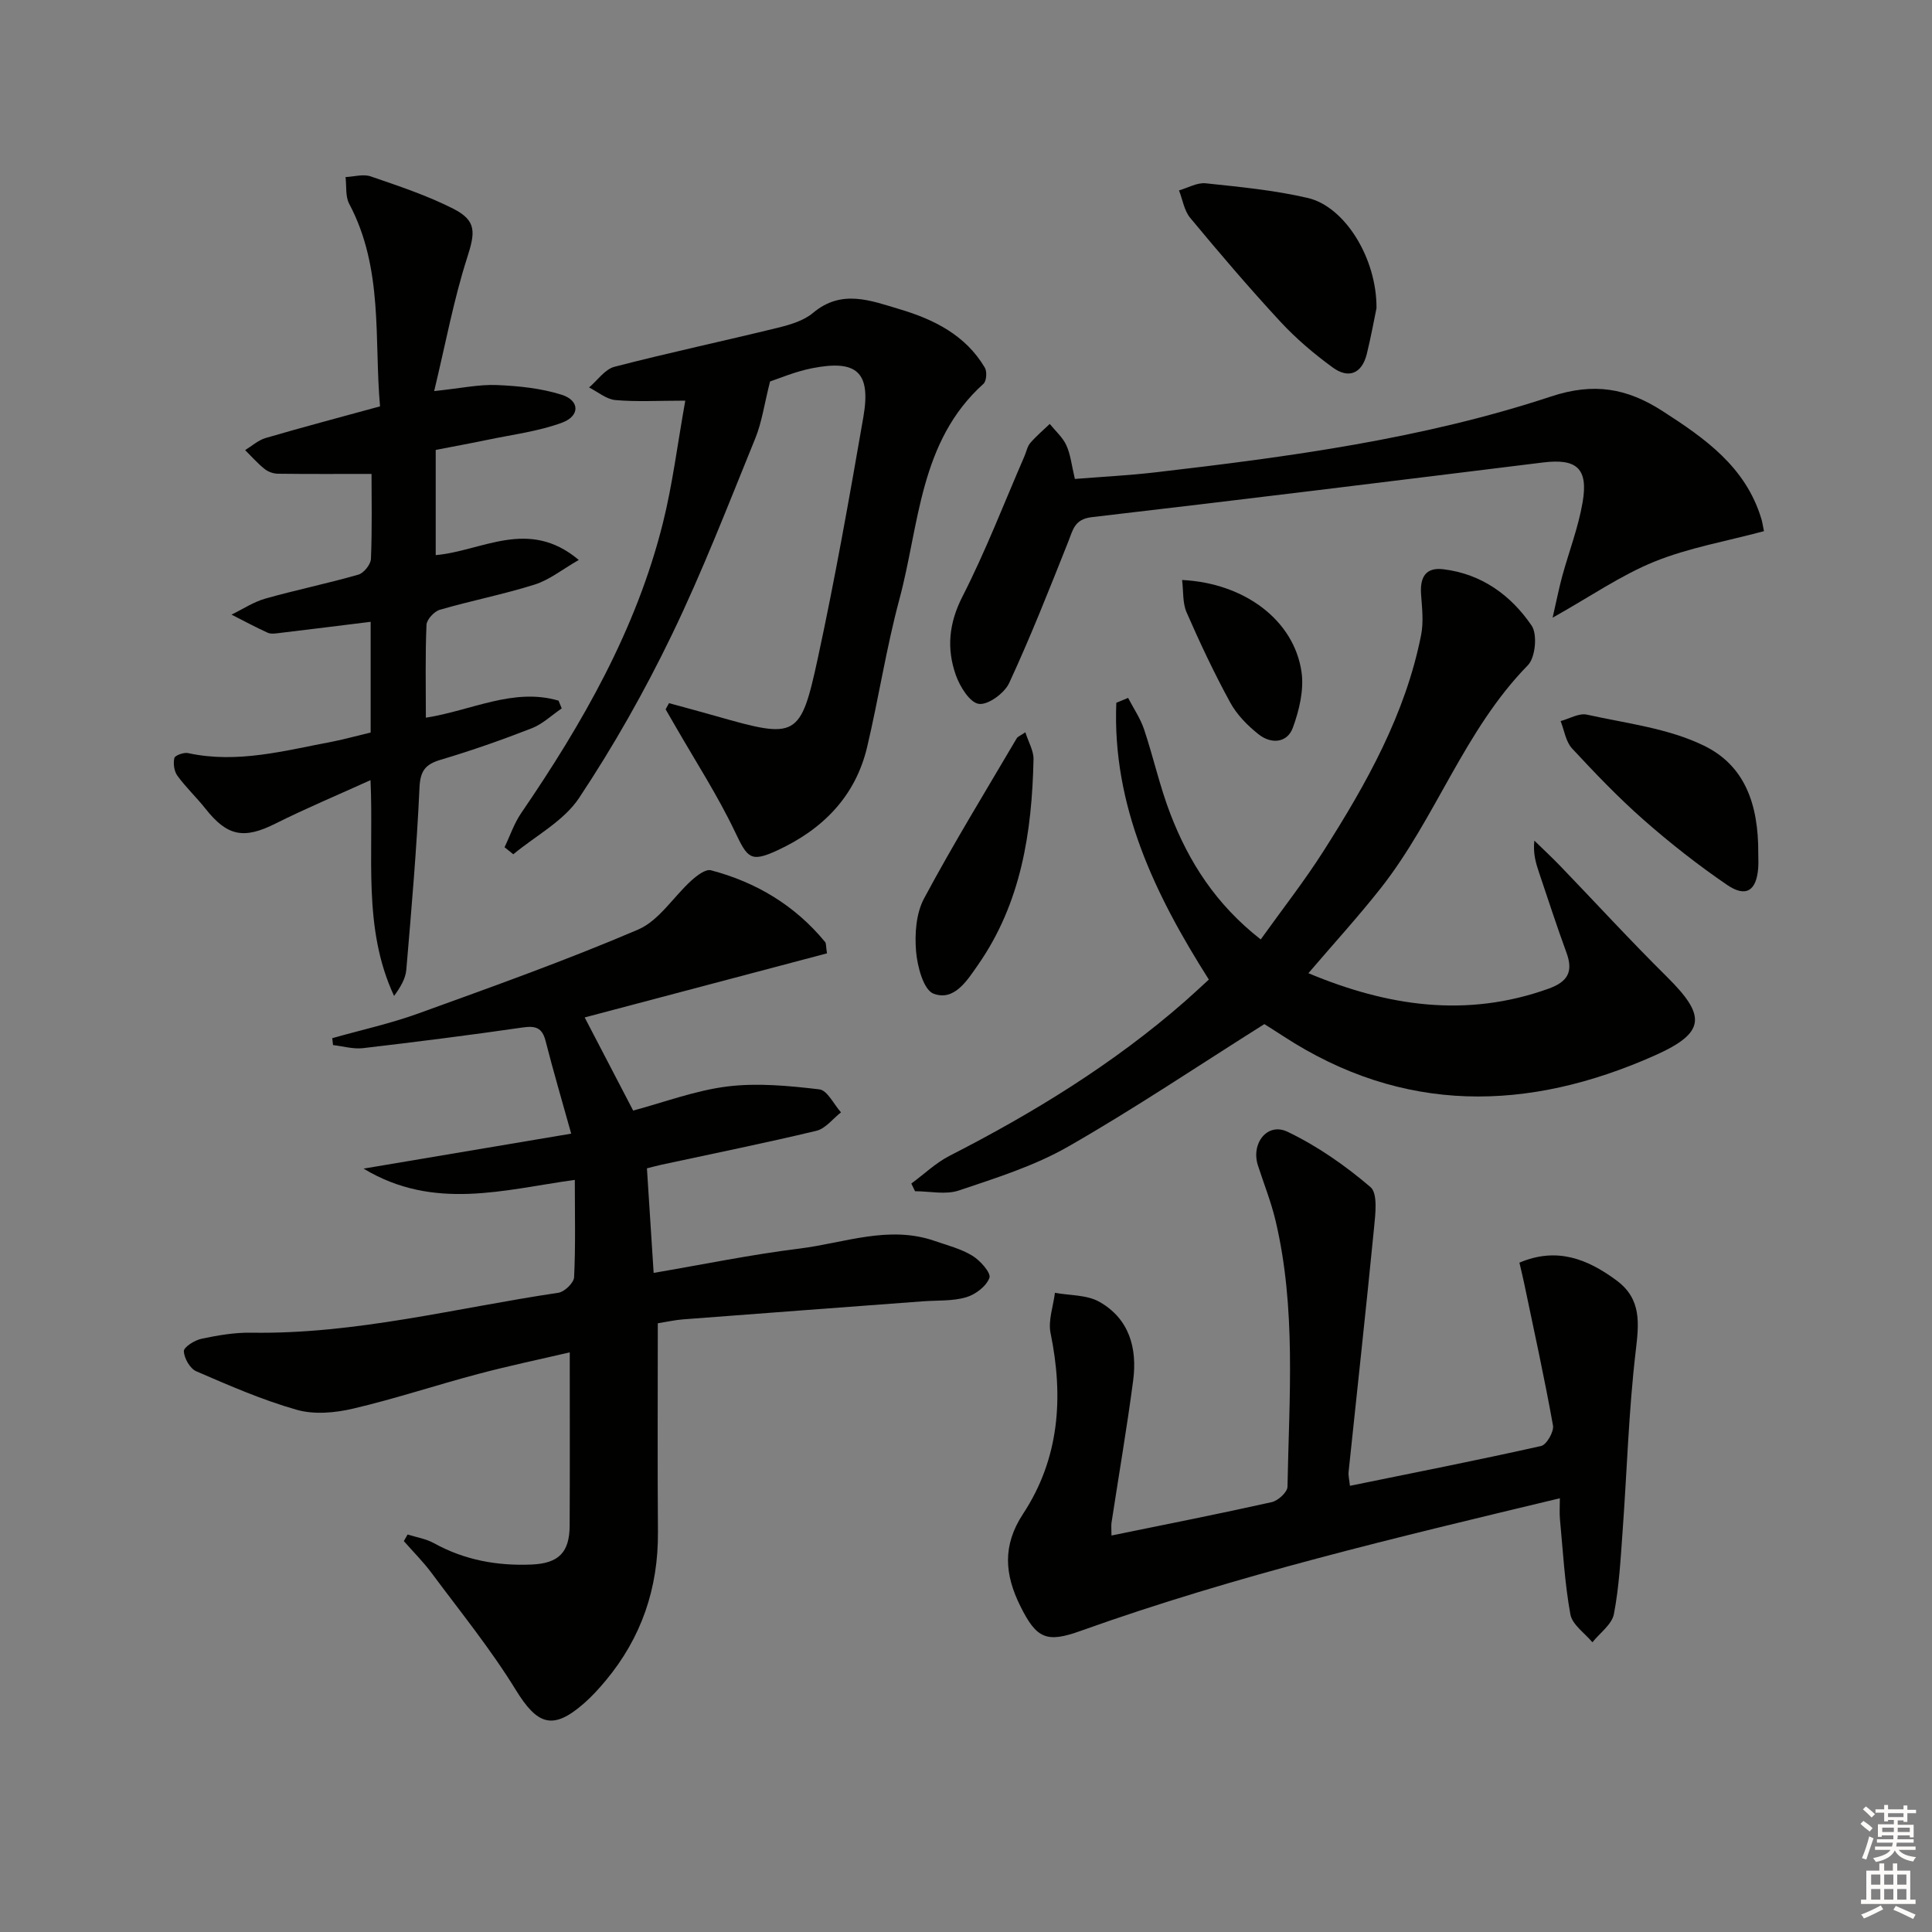 <svg enable-background="new 0 0 400 400" viewBox="0 0 400 400" xmlns="http://www.w3.org/2000/svg"><rect x="0" y="0" width="400" height="400" fill="#808080" stroke="none"/><g fill="#010100"><path d="m171.22 197.38c-16.74 4.43-33.57 8.88-50.17 13.27 3.58 6.88 6.77 13.01 10.04 19.28 6.38-1.7 12.85-4.16 19.51-4.99 6.24-.77 12.74-.14 19.04.6 1.66.2 2.99 3.1 4.48 4.76-1.69 1.32-3.21 3.37-5.1 3.82-10.64 2.55-21.36 4.71-32.06 7.02-.95.21-1.89.47-3.02.75.47 7.26.92 14.35 1.39 21.65 10.11-1.72 20.12-3.79 30.23-5.04 9.25-1.15 18.44-4.88 27.95-1.58 2.65.92 5.47 1.63 7.82 3.07 1.62.99 3.89 3.56 3.52 4.57-.63 1.74-2.9 3.47-4.83 4.03-2.81.82-5.92.61-8.9.83-16.56 1.24-33.12 2.47-49.68 3.74-1.63.12-3.23.49-5.25.81 0 14.61-.08 28.91.03 43.21.09 11.61-3.41 21.9-10.85 30.81-1.38 1.65-2.85 3.27-4.48 4.69-6.45 5.64-9.64 4.45-14.1-2.8-5.19-8.45-11.5-16.22-17.43-24.2-1.74-2.34-3.83-4.42-5.75-6.61.26-.46.52-.92.78-1.37 1.83.58 3.81.89 5.46 1.8 6.32 3.5 13.1 4.72 20.21 4.42 5.6-.24 7.85-2.5 7.88-8.04.06-11.78.02-23.57.02-35.89-5.94 1.39-12.51 2.76-18.98 4.48-8.65 2.29-17.16 5.13-25.87 7.17-3.73.88-8.06 1.27-11.65.25-7.13-2.02-14-5.03-20.83-7.98-1.29-.56-2.5-2.69-2.57-4.15-.04-.84 2.21-2.27 3.61-2.57 3.39-.72 6.9-1.33 10.35-1.27 21.61.35 42.46-5.13 63.6-8.27 1.26-.19 3.18-2.05 3.24-3.21.32-6.45.15-12.92.15-20.16-14.67 2.03-29.19 6.46-43.74-2.33 14.87-2.51 28.62-4.82 42.99-7.24-1.9-6.81-3.72-12.99-5.31-19.22-.71-2.76-2.11-3.14-4.74-2.76-11 1.59-22.03 2.99-33.07 4.28-2.01.23-4.12-.4-6.19-.64-.05-.48-.11-.96-.16-1.43 5.94-1.68 12-3.01 17.79-5.1 15.27-5.53 30.59-10.99 45.51-17.37 4.35-1.86 7.34-6.81 11.08-10.19 1.12-1.01 2.92-2.39 4.02-2.1 9.37 2.47 17.4 7.27 23.63 14.84.26.31.17.94.4 2.36z"/><path d="m230.12 317.91c11.45-2.34 22.35-4.49 33.18-6.91 1.31-.29 3.24-2.06 3.26-3.18.34-18.44 1.84-36.96-2.49-55.18-.92-3.85-2.41-7.57-3.63-11.35-1.48-4.58 1.96-8.97 6.13-6.97 6.17 2.95 11.96 7 17.17 11.45 1.55 1.32 1.02 5.61.74 8.46-1.65 16.85-3.51 33.68-5.27 50.52-.08.79.15 1.61.28 2.87 13.37-2.73 26.51-5.31 39.57-8.24 1.14-.25 2.7-2.97 2.47-4.25-1.78-9.92-3.95-19.76-6.01-29.63-.27-1.28-.59-2.55-.94-4.08 7.72-3.28 14.06-.79 20.08 3.66 5.27 3.89 4.67 8.91 3.99 14.73-1.45 12.31-1.8 24.74-2.7 37.12-.42 5.77-.72 11.59-1.81 17.25-.42 2.15-2.91 3.91-4.45 5.84-1.58-1.91-4.17-3.64-4.56-5.78-1.18-6.49-1.54-13.13-2.16-19.72-.12-1.29-.02-2.61-.02-4.32-33.69 8.09-66.95 15.91-99.19 27.45-7.08 2.54-9.15 1.66-12.52-5.14-3.24-6.54-3.74-12.52.58-19.09 7.53-11.45 8.41-24.16 5.69-37.4-.54-2.61.56-5.56.9-8.36 3.09.57 6.58.4 9.17 1.85 6.22 3.49 7.91 9.62 7.03 16.31-1.3 9.86-2.99 19.66-4.49 29.49-.08.63 0 1.29 0 2.6z"/><path d="m270.89 201.49c16.4 6.86 32.7 9.3 49.68 3.22 4-1.43 5.21-3.5 3.75-7.47-2-5.46-3.79-10.99-5.65-16.5-.67-1.99-1.3-4-1-6.7 1.78 1.74 3.6 3.43 5.32 5.21 7.38 7.66 14.57 15.51 22.13 22.99 8.15 8.07 8.09 11.56-2.53 16.29-26.2 11.66-52.09 12.21-76.96-4.04-1.67-1.09-3.36-2.14-3.86-2.46-13.92 8.77-27.01 17.58-40.67 25.39-6.98 3.99-14.9 6.47-22.59 9.06-2.73.92-6.03.15-9.06.15-.26-.53-.51-1.06-.77-1.59 2.63-1.93 5.05-4.27 7.91-5.74 17.39-8.89 33.94-19.04 48.69-31.94 1.62-1.42 3.18-2.89 5-4.55-11.23-17.69-20.03-36.04-19.16-57.31.81-.34 1.63-.68 2.44-1.01 1.12 2.16 2.53 4.22 3.3 6.49 1.95 5.82 3.26 11.87 5.47 17.58 3.81 9.89 9.39 18.67 18.69 25.94 4.46-6.24 9.06-12.1 13.04-18.36 8.85-13.91 16.92-28.25 20.17-44.69.53-2.69.19-5.59-.01-8.37-.25-3.46.85-5.69 4.63-5.22 7.9.96 13.97 5.37 18.26 11.67 1.23 1.81.78 6.61-.78 8.2-13.17 13.44-19.02 31.62-30.43 46.12-4.63 5.88-9.68 11.41-15.01 17.64z"/><path d="m76.74 151.66c0-8.09 0-15.56 0-22.92-6.4.79-12.62 1.57-18.84 2.31-.82.1-1.78.27-2.48-.05-2.54-1.15-5-2.49-7.49-3.75 2.33-1.13 4.56-2.63 7.02-3.32 6.37-1.8 12.88-3.13 19.25-4.96 1.13-.32 2.55-2.11 2.6-3.26.26-6.3.12-12.62.12-17.59-6.7 0-13.05.04-19.4-.04-.94-.01-2.03-.41-2.76-1-1.45-1.16-2.69-2.58-4.01-3.89 1.4-.85 2.71-2.05 4.23-2.5 7.62-2.23 15.31-4.26 23.7-6.56-1.24-13.9.75-28.5-6.38-41.93-.82-1.54-.53-3.68-.76-5.54 1.75-.08 3.67-.67 5.21-.14 5.78 1.99 11.64 3.93 17.07 6.68 4.96 2.51 4.56 4.97 2.87 10.25-2.74 8.55-4.38 17.44-6.8 27.52 5.55-.58 9.29-1.41 12.99-1.25 4.5.19 9.14.66 13.41 2.01 3.76 1.19 3.83 4.4.05 5.79-4.9 1.8-10.24 2.46-15.4 3.54-3.54.74-7.1 1.38-10.73 2.09v21.78c9.66-.84 19.18-7.78 29.62 1-3.37 1.93-6.05 4.12-9.11 5.09-6.46 2.04-13.16 3.34-19.67 5.23-1.16.34-2.7 2.01-2.75 3.12-.27 6.3-.13 12.61-.13 19.22 9.43-1.47 18.12-6.27 27.47-3.53.22.54.44 1.07.66 1.61-2.07 1.4-3.96 3.24-6.23 4.12-6.18 2.41-12.47 4.62-18.83 6.51-3.19.95-4.23 2.29-4.39 5.79-.57 12.58-1.66 25.15-2.73 37.71-.16 1.85-1.24 3.63-2.53 5.4-6.57-14.07-4.16-29.07-4.88-44.68-6.85 3.11-13.38 5.84-19.69 9-6.51 3.26-9.95 2.65-14.48-3.09-1.85-2.34-4.06-4.41-5.81-6.82-.68-.93-.9-2.53-.63-3.67.13-.55 1.95-1.21 2.83-1.02 10.24 2.23 20.05-.53 29.94-2.38 2.58-.52 5.13-1.23 7.87-1.88z"/><path d="m138.51 145.58c3.28.9 6.57 1.77 9.84 2.71 16.58 4.73 17.39 4.55 20.99-12.1 3.57-16.52 6.52-33.19 9.41-49.85 1.61-9.29-1.34-11.95-10.67-10.09-3.54.7-6.92 2.17-8.65 2.73-1.21 4.79-1.7 8.45-3.05 11.76-5.57 13.67-10.89 27.48-17.31 40.75-5.62 11.63-12.03 22.96-19.17 33.71-3.18 4.79-9.01 7.84-13.63 11.67-.6-.49-1.21-.97-1.81-1.46 1.13-2.35 1.97-4.9 3.42-7.03 12.73-18.61 23.86-38.03 29.37-60.11 1.99-7.98 3-16.21 4.63-25.32-5.62 0-10.07.27-14.47-.12-1.88-.17-3.64-1.7-5.45-2.61 1.74-1.47 3.27-3.76 5.25-4.28 11.22-2.91 22.56-5.32 33.82-8.08 2.55-.63 5.36-1.45 7.3-3.08 5.92-4.98 11.95-2.54 17.91-.77 7.13 2.12 13.68 5.38 17.66 12.11.48.81.35 2.77-.27 3.33-13.31 11.96-13.26 29.16-17.42 44.62-2.71 10.07-4.28 20.44-6.68 30.6-2.44 10.29-9.27 17.09-18.61 21.4-5.58 2.57-6.16 1.56-8.77-3.9-3.62-7.58-8.23-14.69-12.42-21.99-.64-1.11-1.28-2.22-1.92-3.32.24-.43.47-.85.7-1.28z"/><path d="m365.21 109.97c-7.84 2.11-15.56 3.43-22.65 6.3-6.94 2.81-13.24 7.2-21.11 11.62.84-3.65 1.32-6.12 1.98-8.55 1.4-5.12 3.34-10.13 4.23-15.33 1.21-7.04-1.22-9.12-8.19-8.26-31.13 3.84-62.26 7.7-93.41 11.32-3.61.42-3.9 2.6-4.89 5.08-3.91 9.83-7.79 19.67-12.23 29.26-.97 2.1-4.36 4.59-6.28 4.32-1.87-.25-3.93-3.59-4.77-5.97-1.93-5.48-1.45-10.73 1.38-16.26 4.81-9.42 8.62-19.35 12.84-29.07.4-.91.58-2 1.2-2.72 1.22-1.42 2.68-2.64 4.03-3.94 1.18 1.46 2.69 2.78 3.44 4.43.88 1.92 1.09 4.15 1.76 6.96 5.48-.44 11.07-.72 16.62-1.36 27.71-3.22 55.4-6.93 81.96-15.71 8.9-2.94 15.73-1.72 23.08 3.01 8.81 5.67 17.18 11.54 20.44 22.22.21.63.29 1.29.57 2.65z"/><path d="m284.99 63.8c-.49 2.36-1.14 5.95-2.01 9.49-1.02 4.1-3.79 5.18-7.06 2.79-3.87-2.82-7.59-5.98-10.84-9.49-6.44-6.96-12.6-14.18-18.66-21.48-1.25-1.5-1.57-3.78-2.32-5.69 1.85-.53 3.76-1.66 5.53-1.47 7.08.75 14.23 1.43 21.15 3.04 7.66 1.79 14.28 12.48 14.21 22.81z"/><path d="m364.03 176.66c0 1 .06 2-.01 3-.34 4.74-2.51 6.23-6.43 3.56-6.02-4.11-11.8-8.65-17.27-13.46-5.24-4.61-10.09-9.68-14.84-14.8-1.31-1.41-1.61-3.75-2.37-5.67 1.83-.49 3.81-1.7 5.45-1.33 8.18 1.81 16.85 2.82 24.22 6.42 8.42 4.09 11.31 12.05 11.25 22.28z"/><path d="m212.29 151.61c.64 2.03 1.72 3.81 1.69 5.58-.32 15.11-2.57 29.77-11.48 42.56-2.25 3.23-4.93 7.6-9.22 5.98-2.08-.79-3.36-5.65-3.62-8.78-.3-3.61 0-7.85 1.66-10.94 6.02-11.24 12.7-22.13 19.17-33.13.22-.39.78-.57 1.8-1.27z"/><path d="m244.74 120.08c12.98.64 23.2 8.38 24.73 19.07.53 3.7-.48 7.91-1.8 11.52-1.18 3.21-4.52 3.4-7.07 1.38-2.29-1.81-4.51-4.06-5.89-6.59-3.32-6.07-6.28-12.36-9.05-18.7-.84-1.94-.63-4.36-.92-6.68z"/></g><path d="m385.2 377.6.6-.6c.6.4 1.3.9 1.9 1.5l-.6.7c-.8-.6-1.4-1.1-1.9-1.6zm.3 7.1c.6-1.4 1.1-2.9 1.5-4.5.3.1.6.3.9.4-.5 1.4-1 2.9-1.5 4.4zm.2-10.1.6-.6c.7.5 1.3 1.1 1.9 1.6l-.7.7c-.6-.6-1.2-1.2-1.8-1.7zm8.4-.8h.8v.9h1.8v.7h-1.8v1.8h-.8v-.3h-1.2v.9h3.3v2.6h-.8v-.4h-2.5c0 .3 0 .6-.1.8h3.4v.7h-3.5c0 .3-.1.6-.1.8h4v.7h-3.5c.7.9 1.9 1.3 3.6 1.5-.2.2-.4.5-.6.9-1.9-.3-3.2-1.1-3.8-2.3-.5 1.1-1.8 2-3.9 2.4-.2-.3-.4-.5-.6-.8 1.9-.4 3.1-.9 3.6-1.7h-3.2v-.7h3.5c.1-.2.1-.5.2-.8h-3.3v-.7h3.4c0-.2 0-.5 0-.8h-2.4v.3h-.8v-2.6h3.3v-.9h-1.2v.3h-.8v-1.8h-1.8v-.7h1.8v-.9h.8v.9h3.2zm-4.4 5.5h2.4c0-.3 0-.6 0-.9h-2.4zm1.2-3.1h3.2v-.8h-3.2zm4.4 2.2h-2.4v.9h2.5v-.9z" fill="#fcfbfa"/><path d="m389.2 385.8h.9v1.5h1.8v-1.5h.9v1.5h2.7v6h1.1v.9h-11.3v-.9h1.1v-6h2.7v-1.5zm.2 8.7.5.8c-1.2.6-2.5 1.3-4 1.9-.2-.3-.3-.6-.6-.8 1.6-.6 3-1.3 4.1-1.9zm-2-4.3h1.9v-2.1h-1.9zm0 3.1h1.9v-2.2h-1.9zm2.7-3.1h1.9v-2.1h-1.9zm0 3.1h1.9v-2.2h-1.9zm2.4 1.3c1.4.6 2.7 1.2 4.1 1.8l-.5.9c-1.5-.7-2.8-1.4-4.1-1.9zm2.2-6.5h-1.9v2.1h1.9zm-1.9 5.2h1.9v-2.2h-1.9z" fill="#fcfbfa"/></svg>
